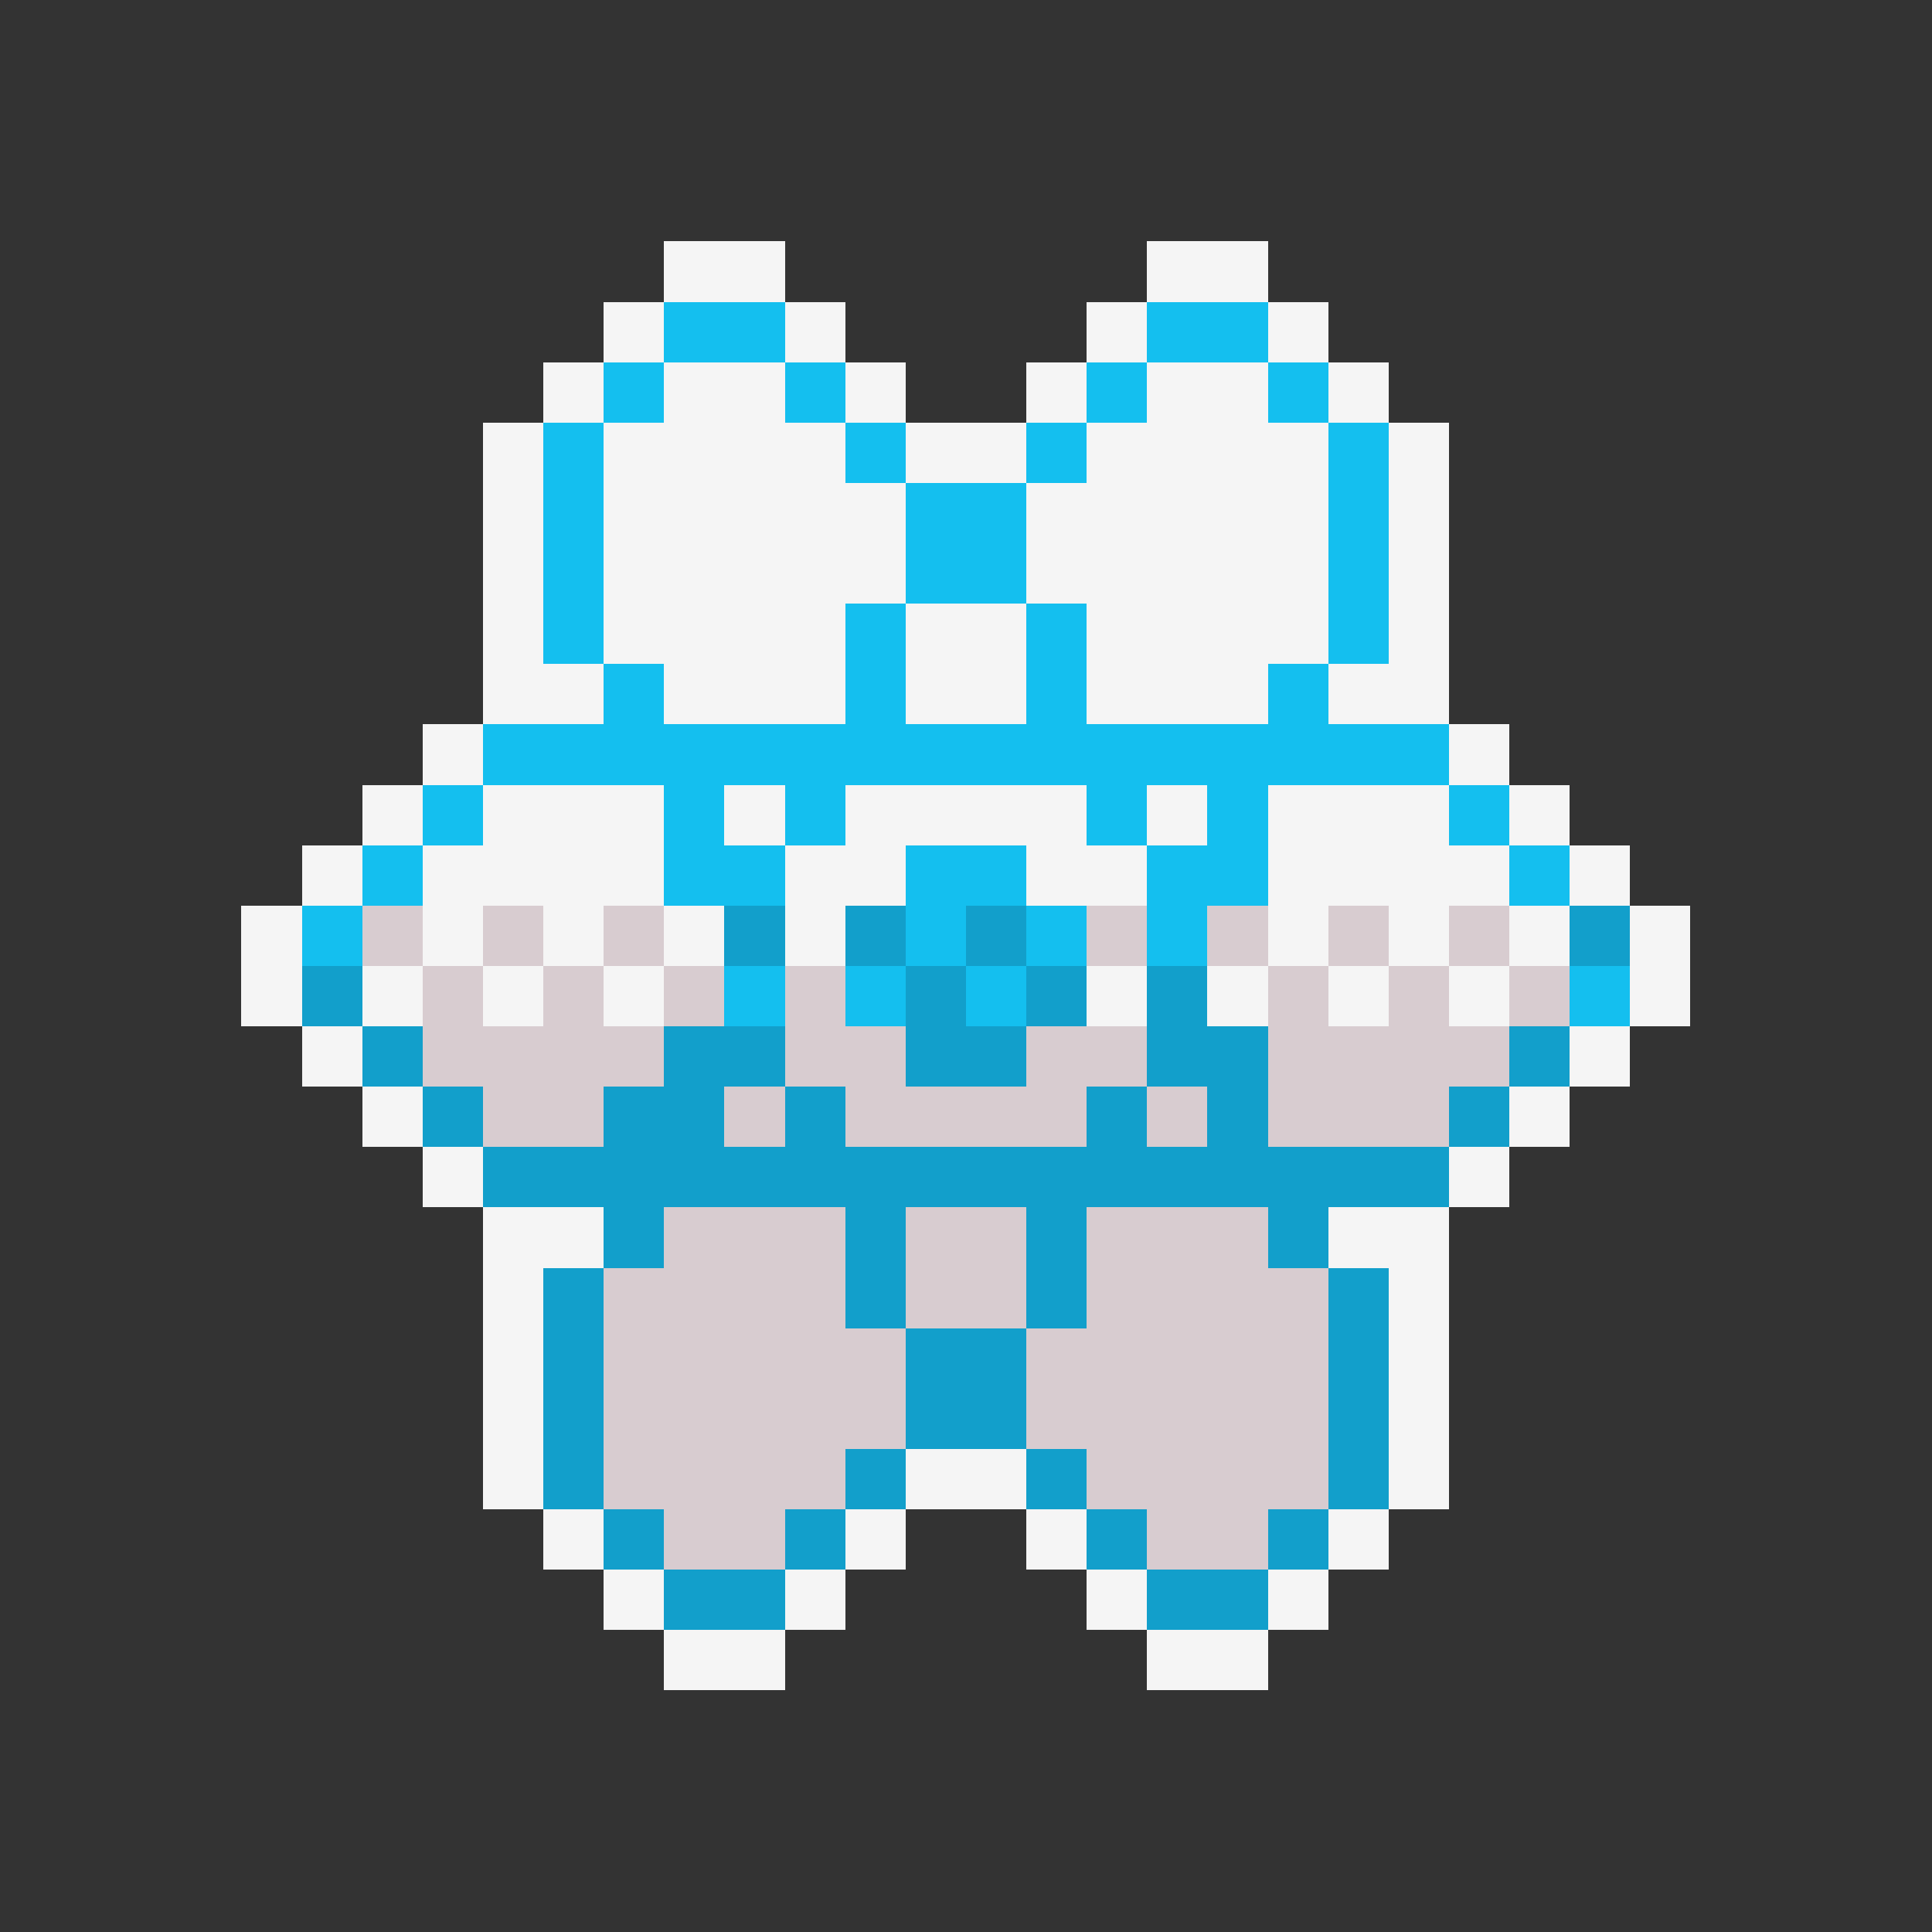 <svg xmlns="http://www.w3.org/2000/svg" shape-rendering="crispEdges" viewBox="0 -0.5 32 32" width="32" height="32"><rect x="0" y="-0.5" width="32" height="32" fill="#333333" stroke="none"/><path stroke="#f5f5f5" d="M11,4h2M19,4h2M10,5h1M13,5h1M18,5h1M21,5h1M9,6h1M11,6h2M14,6h1M17,6h1M19,6h2M22,6h1M8,7h1M10,7h4M15,7h2M18,7h4M23,7h1M8,8h1M10,8h5M17,8h5M23,8h1M8,9h1M10,9h5M17,9h5M23,9h1M8,10h1M10,10h4M15,10h2M18,10h4M23,10h1M8,11h2M11,11h3M15,11h2M18,11h3M22,11h2M7,12h1M24,12h1M6,13h1M8,13h3M12,13h1M14,13h4M19,13h1M21,13h3M25,13h1M5,14h1M7,14h4M13,14h2M17,14h2M21,14h4M26,14h1M4,15h1M7,15h1M9,15h1M11,15h1M13,15h1M21,15h1M23,15h1M25,15h1M27,15h1M4,16h1M6,16h1M8,16h1M10,16h1M18,16h1M20,16h1M22,16h1M24,16h1M27,16h1M5,17h1M26,17h1M6,18h1M25,18h1M7,19h1M24,19h1M8,20h2M22,20h2M8,21h1M23,21h1M8,22h1M23,22h1M8,23h1M23,23h1M8,24h1M15,24h2M23,24h1M9,25h1M14,25h1M17,25h1M22,25h1M10,26h1M13,26h1M18,26h1M21,26h1M11,27h2M19,27h2"/><path stroke="#14bfef" d="M11,5h2M19,5h2M10,6h1M13,6h1M18,6h1M21,6h1M9,7h1M14,7h1M17,7h1M22,7h1M9,8h1M15,8h2M22,8h1M9,9h1M15,9h2M22,9h1M9,10h1M14,10h1M17,10h1M22,10h1M10,11h1M14,11h1M17,11h1M21,11h1M8,12h16M7,13h1M11,13h1M13,13h1M18,13h1M20,13h1M24,13h1M6,14h1M11,14h2M15,14h2M19,14h2M25,14h1M5,15h1M15,15h1M17,15h1M19,15h1M12,16h1M14,16h1M16,16h1M26,16h1"/><path stroke="#d8ccd0" d="M6,15h1M8,15h1M10,15h1M18,15h1M20,15h1M22,15h1M24,15h1M7,16h1M9,16h1M11,16h1M13,16h1M21,16h1M23,16h1M25,16h1M7,17h4M13,17h2M17,17h2M21,17h4M8,18h2M12,18h1M14,18h4M19,18h1M21,18h3M11,20h3M15,20h2M18,20h3M10,21h4M15,21h2M18,21h4M10,22h5M17,22h5M10,23h5M17,23h5M10,24h4M18,24h4M11,25h2M19,25h2"/><path stroke="#129fcb" d="M12,15h1M14,15h1M16,15h1M26,15h1M5,16h1M15,16h1M17,16h1M19,16h1M6,17h1M11,17h2M15,17h2M19,17h2M25,17h1M7,18h1M10,18h2M13,18h1M18,18h1M20,18h1M24,18h1M8,19h16M10,20h1M14,20h1M17,20h1M21,20h1M9,21h1M14,21h1M17,21h1M22,21h1M9,22h1M15,22h2M22,22h1M9,23h1M15,23h2M22,23h1M9,24h1M14,24h1M17,24h1M22,24h1M10,25h1M13,25h1M18,25h1M21,25h1M11,26h2M19,26h2"/></svg>
